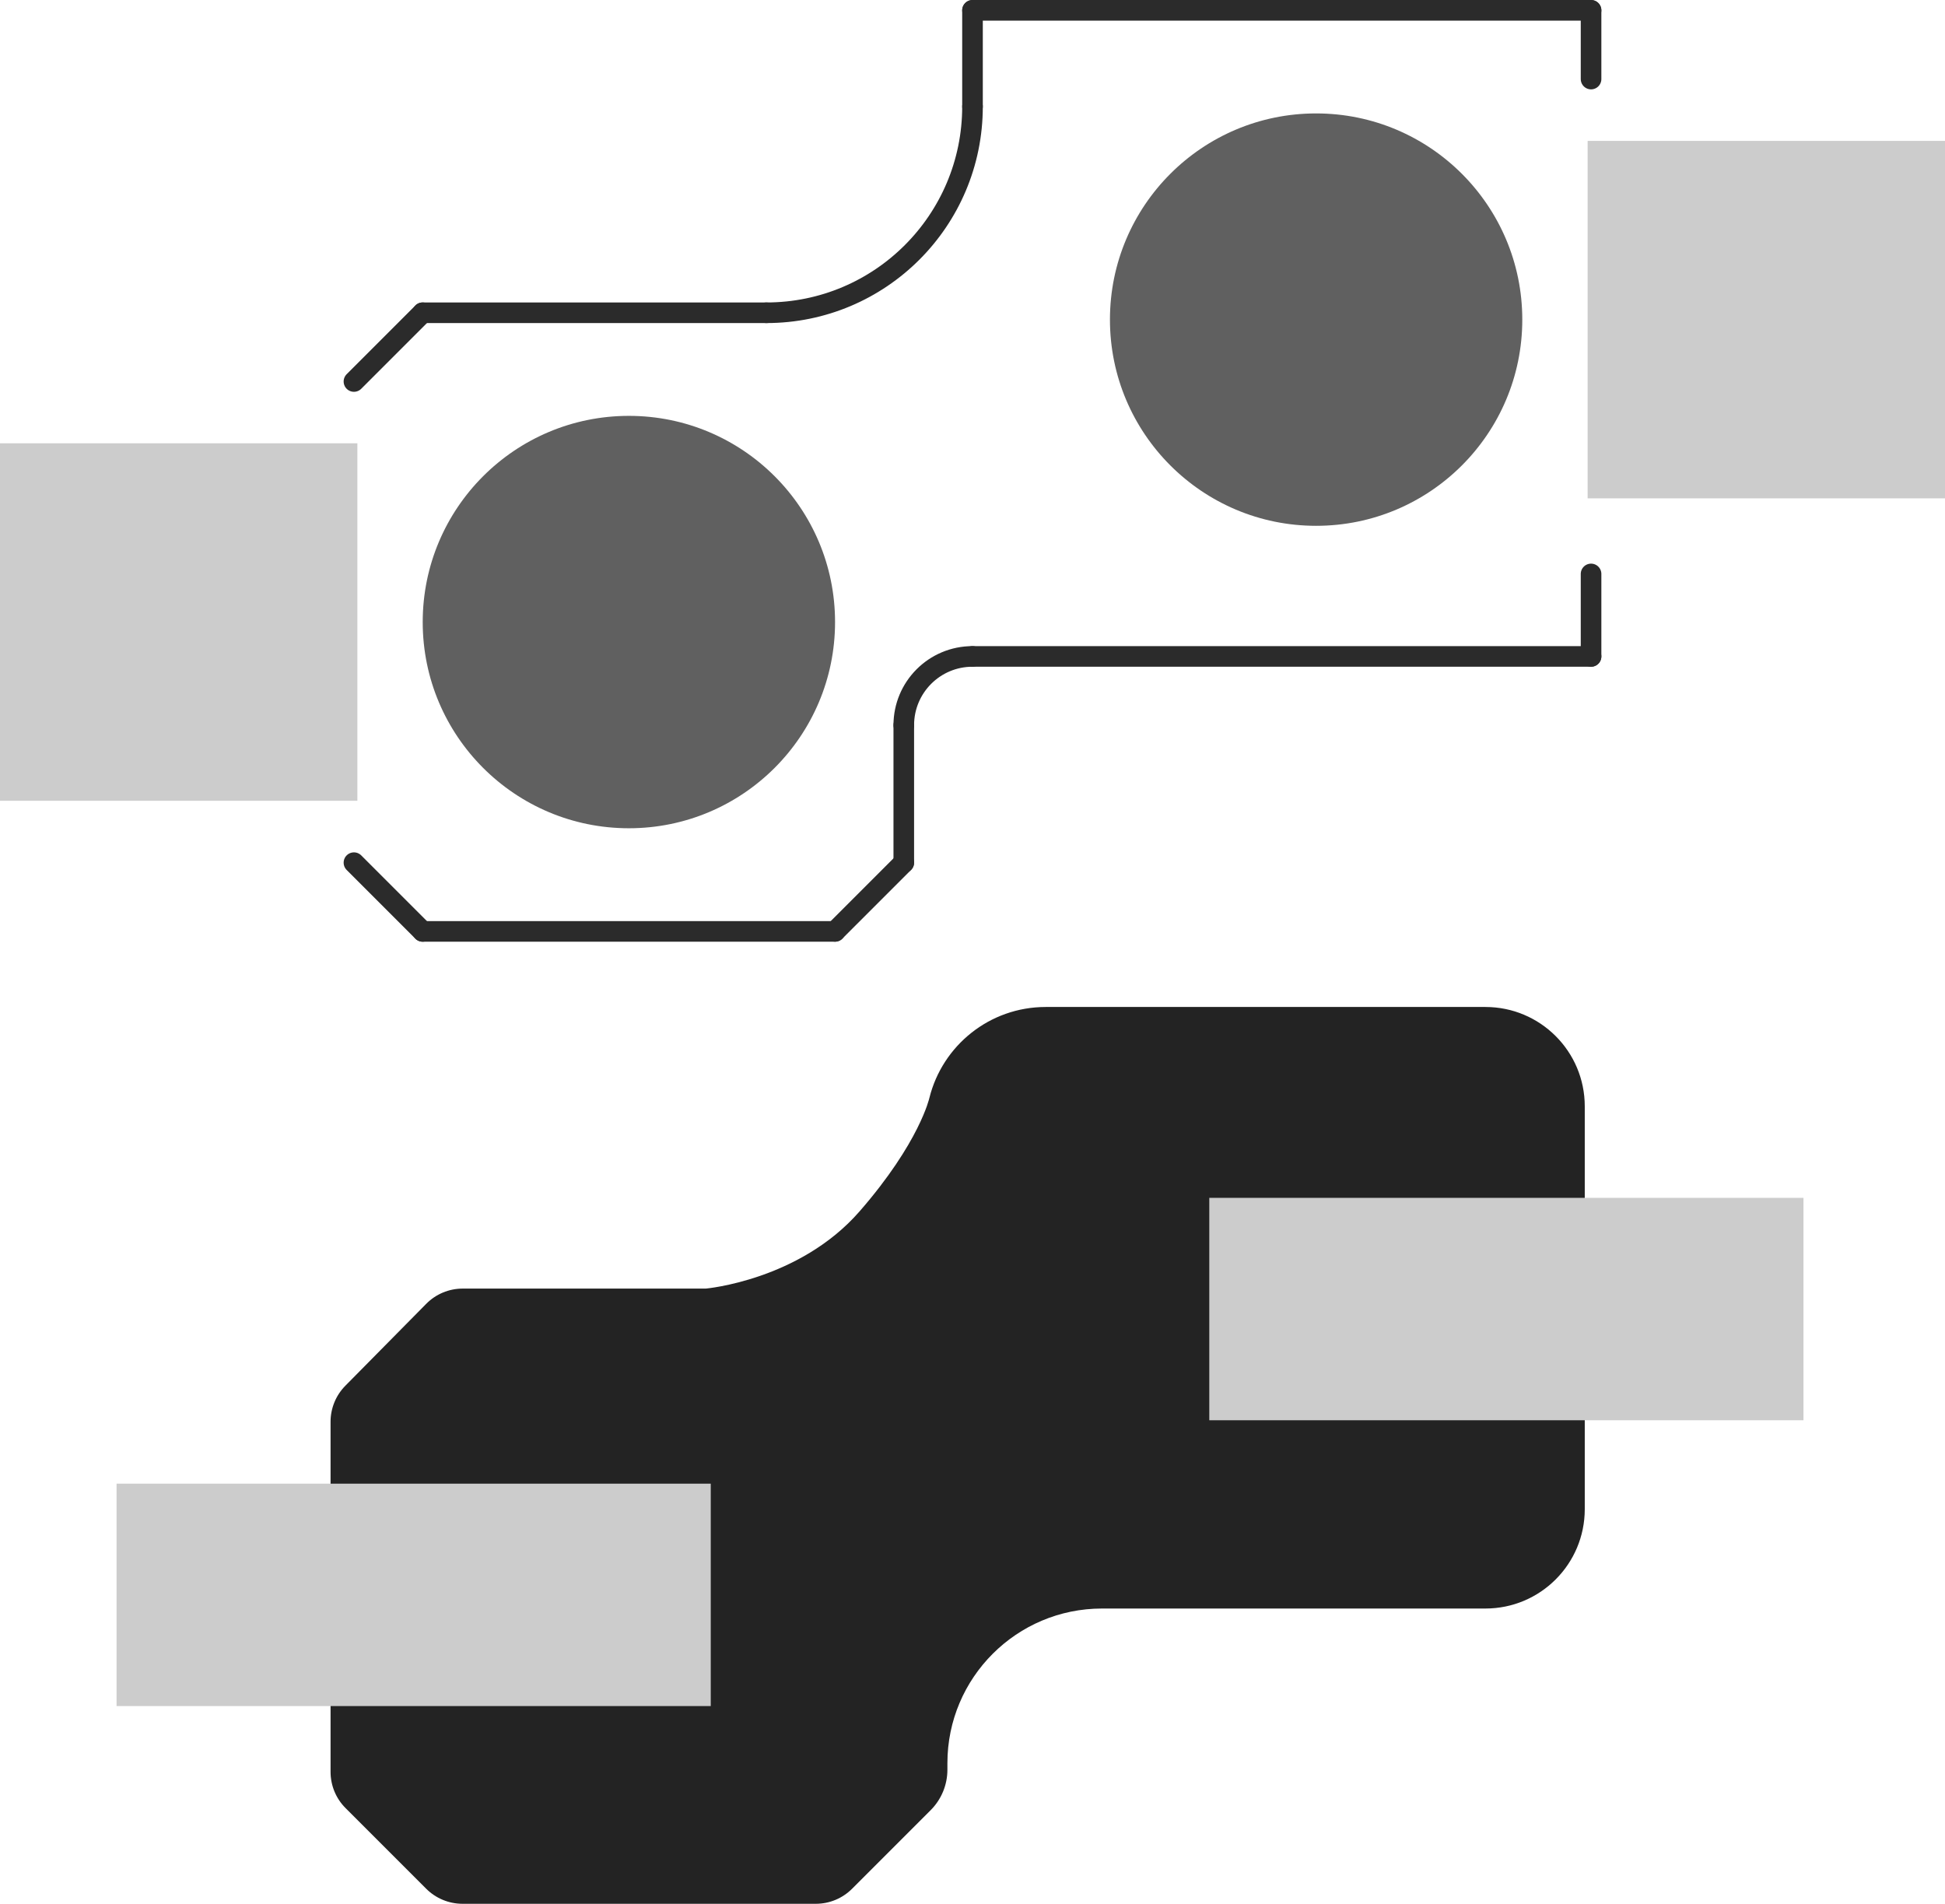 <?xml version="1.0" encoding="UTF-8"?>
<svg xmlns="http://www.w3.org/2000/svg" width="420" height="411.07" viewBox="0 0 420 411.07">
  <defs>
    <style>
      .cls-1 {
        fill: #232323;
      }

      .cls-2, .cls-3 {
        fill: #ccc;
      }

      .cls-4 {
        fill: none;
        stroke: #2b2b2b;
        stroke-linecap: round;
        stroke-linejoin: round;
        stroke-width: 4.45px;
      }

      .cls-5 {
        fill: #606060;
      }

      .cls-3 {
        fill-rule: evenodd;
      }
    </style>
  </defs>
  <g id="Silk">
    <path class="cls-4" d="M180.32,201.1H91.27"/>
    <path class="cls-4" d="M165.48,67.53H91.27"/>
    <path class="cls-4" d="M210,2.23V23"/>
    <path class="cls-4" d="M210,141.73h133.57"/>
    <path class="cls-4" d="M343.57,2.23H210"/>
    <path class="cls-4" d="M343.57,141.73v-17.81"/>
    <path class="cls-4" d="M91.27,201.1l-14.84-14.84"/>
    <path class="cls-4" d="M91.27,67.53l-14.84,14.84"/>
    <path class="cls-4" d="M195.16,186.25v-29.68"/>
    <path class="cls-4" d="M195.16,186.25l-14.84,14.84"/>
    <path class="cls-4" d="M343.57,17.07V2.23"/>
    <path class="cls-4" d="M165.48,67.53c24.59,0,44.52-19.93,44.52-44.52"/>
    <path class="cls-4" d="M210,141.73h0c-8.2,0-14.84,6.64-14.84,14.84"/>
    <circle class="cls-5" cx="284.2" cy="69.01" r="44.52"/>
    <circle class="cls-5" cx="135.8" cy="134.31" r="44.52"/>
    <path class="cls-3" d="M77.17,95.72v77.17s-77.17,0-77.17,0V95.72s77.17,0,77.17,0Z"/>
    <path class="cls-3" d="M420,30.42V107.6s-77.17,0-77.17,0V30.42s77.17,0,77.17,0Z"/>
  </g>
  <g id="Ebene_3" data-name="Ebene 3">
    <g>
      <path class="cls-1" d="M200.7,237.02c2.81-11.26,12.98-19.6,25.11-19.6h94.95c11.85,0,21.45,9.6,21.45,21.45v86.98c0,11.85-9.6,21.45-21.45,21.45h-82.79c-18.44,0-33.39,14.95-33.39,33.39v1.42c0,3.27-1.3,6.41-3.61,8.72l-16.98,16.98c-2.08,2.08-4.89,3.24-7.83,3.24H99.87c-2.94,0-5.75-1.17-7.83-3.24l-17.42-17.42c-2.08-2.08-3.24-4.89-3.24-7.83v-75.59c0-2.91,1.15-5.71,3.2-7.78l17.46-17.68c2.08-2.11,4.92-3.29,7.88-3.29h52.49s20.22-1.77,33.21-16.68c12.99-14.91,15.08-24.53,15.08-24.53Z"/>
      <rect class="cls-2" x="25.17" y="320.34" width="128.31" height="48.02"/>
      <rect class="cls-2" x="261.13" y="258.63" width="128.31" height="48.02"/>
    </g>
  </g>
</svg>